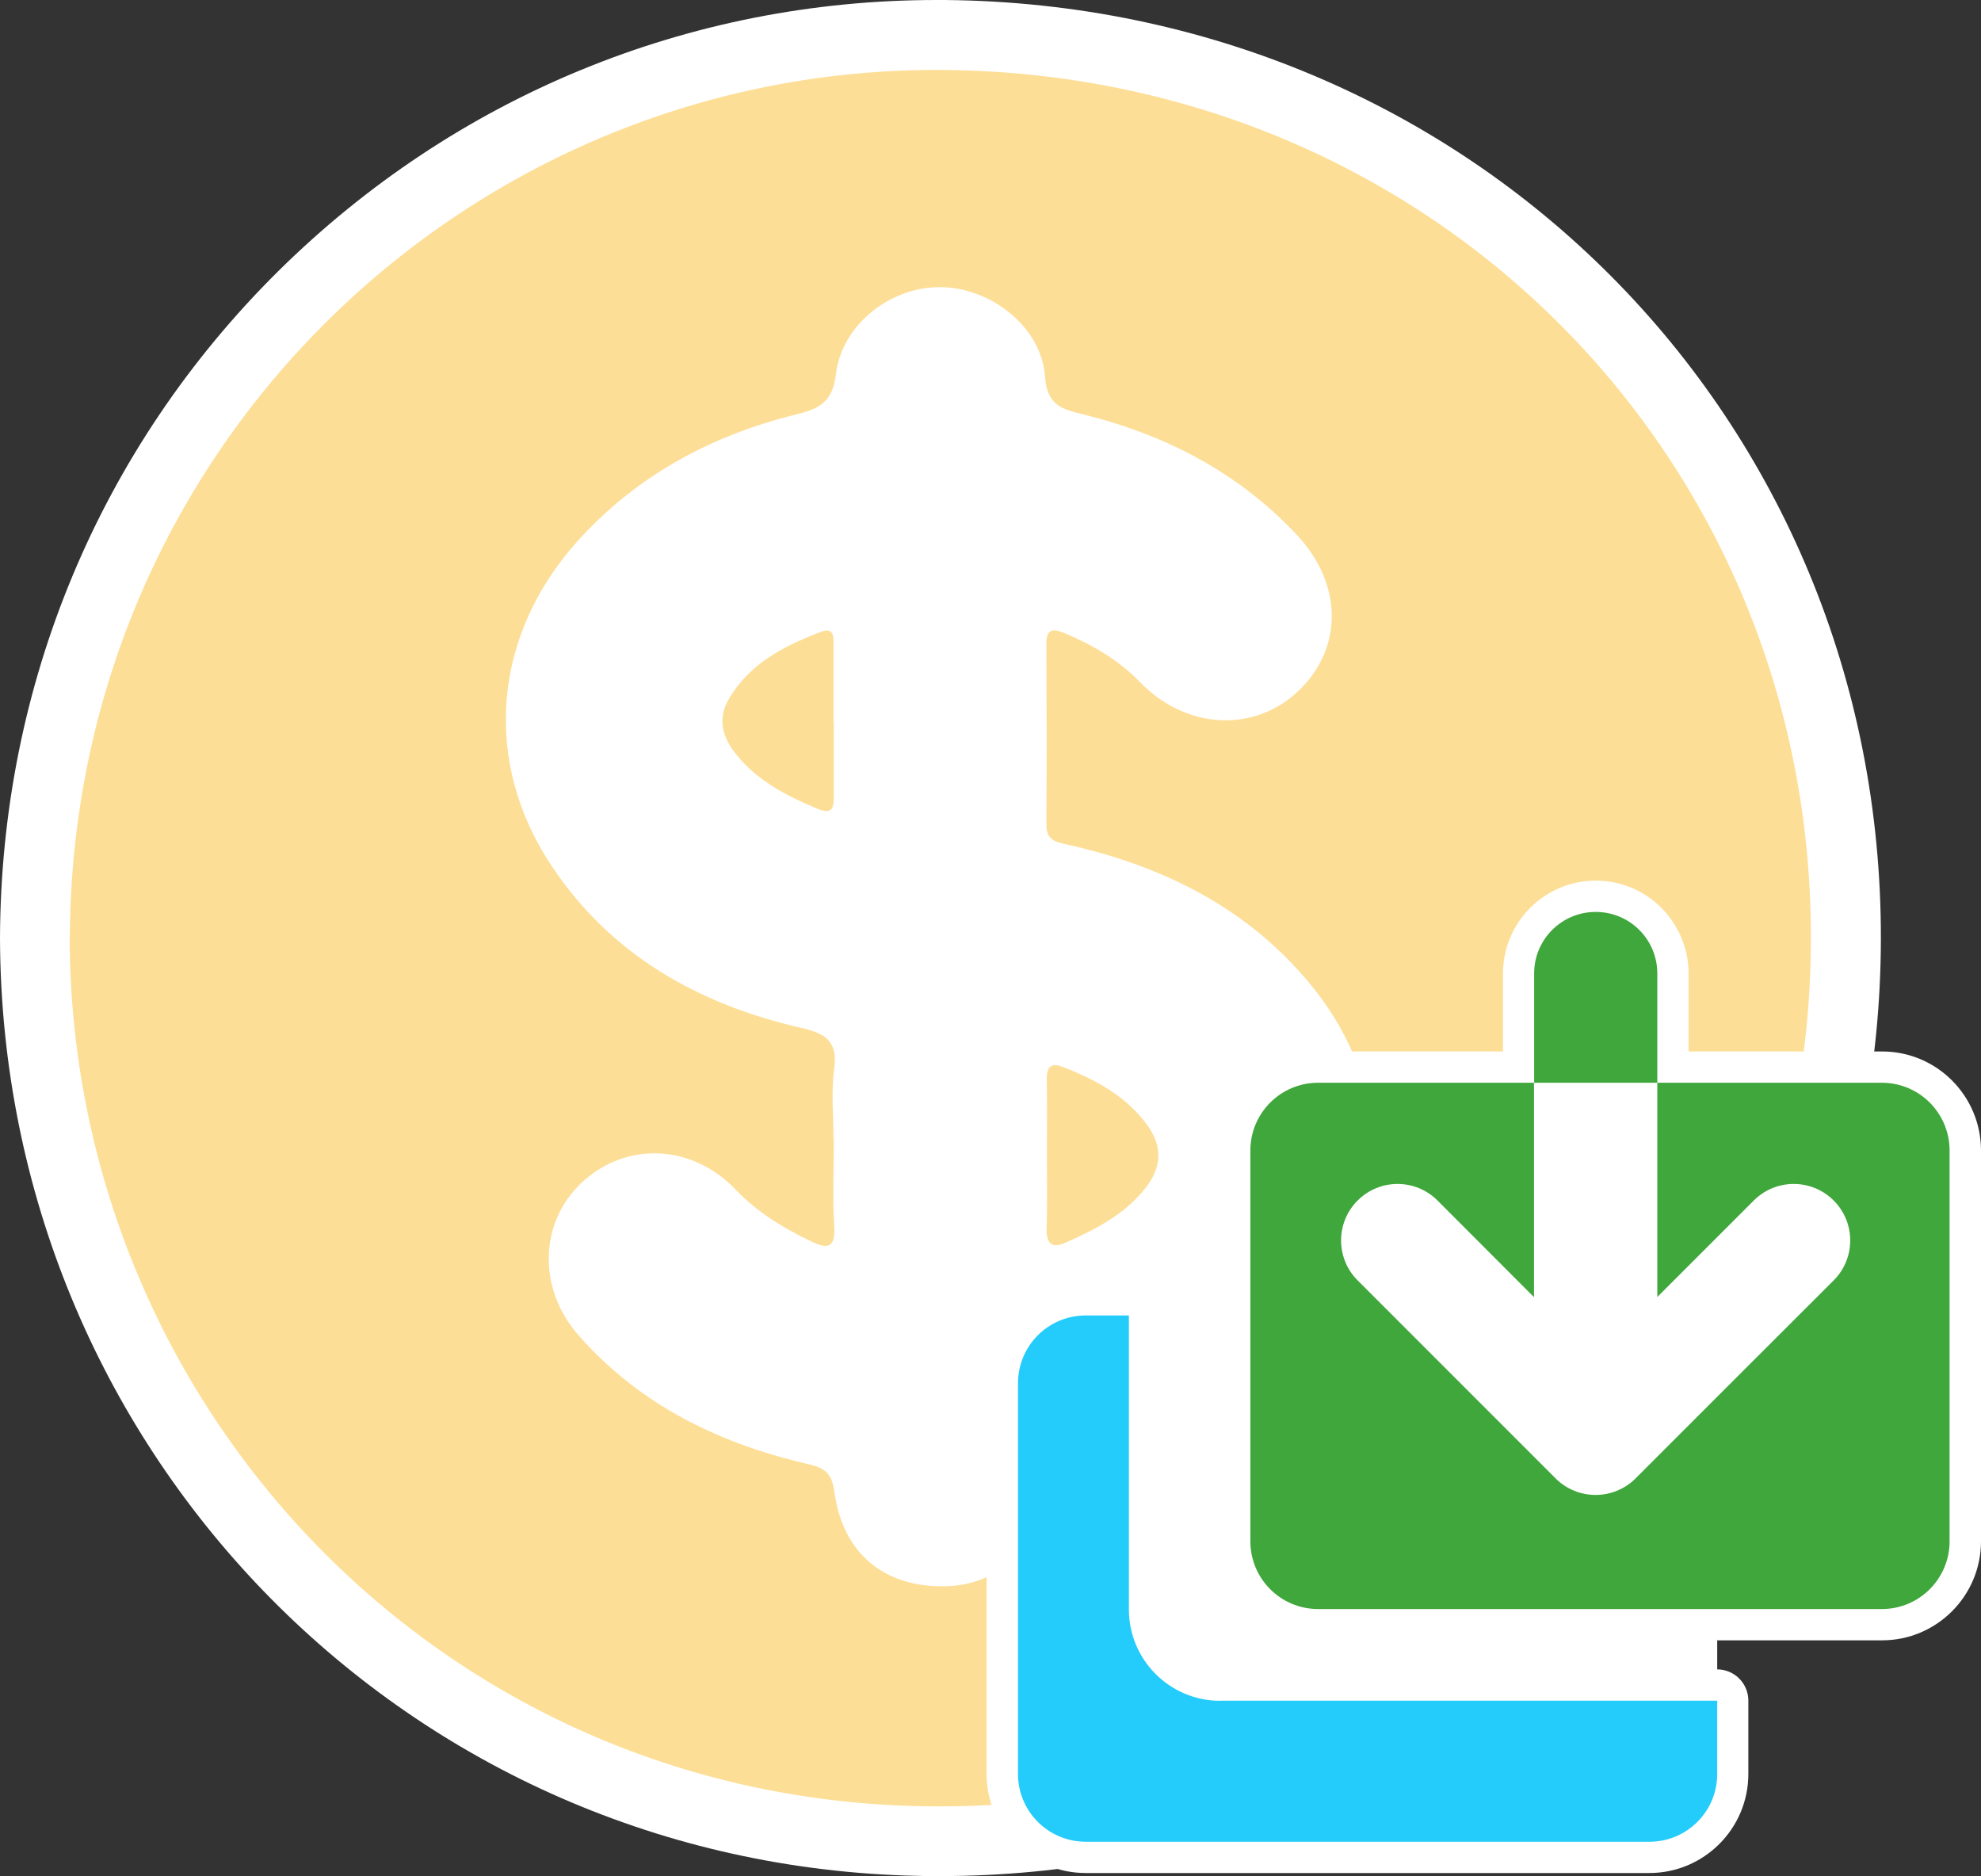 <?xml version="1.0" encoding="UTF-8"?>
<svg id="Capa_2" data-name="Capa 2" xmlns="http://www.w3.org/2000/svg" viewBox="0 0 141.86 134.32">
  <rect x="0" y="0" width="141.86" height="134.32" fill="#333333" stroke="none"/>
  <defs>
    <style>
      .cls-1 {
        fill: #fff;
      }

      .cls-2 {
        fill: #fdde96;
      }

      .cls-3 {
        fill: #23ccfb;
      }

      .cls-4 {
        fill: #3fa73c;
      }
    </style>
  </defs>
  <g id="_06" data-name="06">
    <g>
      <g id="mfnMvA.tif">
        <g>
          <path class="cls-1" d="m67.28,131.82c-.79,0-1.57-.01-2.36-.04-34.87-1.19-62.29-29.55-62.42-64.55C2.6,31.53,31.56,2.5,67.06,2.5h.54c36.32.31,64.69,28.77,64.59,64.8-.1,36.18-28.61,64.53-64.91,64.53Z"/>
          <path class="cls-1" d="m67.06,5c.17,0,.34,0,.52,0,35.02.29,62.2,27.76,62.11,62.29-.1,34.94-27.8,62.03-62.41,62.03-.76,0-1.51-.01-2.28-.04-34.06-1.16-59.88-29.05-60-62.06.1-35.05,28.42-62.22,62.06-62.22m0-5h0c-17.73,0-34.47,6.9-47.13,19.41C7.13,32.08.05,49.05,0,67.21c.14,36.39,28.62,65.84,64.83,67.07.81.03,1.64.04,2.45.04,18.11,0,35.04-6.88,47.66-19.36,12.68-12.54,19.7-29.47,19.75-47.66C134.79,29.88,105.34.32,67.62,0h-.56Z"/>
        </g>
      </g>
      <g id="mfnMvA.tif-2" data-name="mfnMvA.tif">
        <g>
          <path class="cls-2" d="m5,67.23c.09-35.23,28.71-62.51,62.58-62.22,35.01.29,62.2,27.76,62.1,62.28-.1,35.71-29.02,63.22-64.68,62-34.07-1.16-59.89-29.05-60.01-62.06Zm54.71,14.46s0,0,0,0c0,2.04-.1,4.09.03,6.12.1,1.64-.56,1.6-1.69,1.05-1.98-.96-3.82-2.06-5.38-3.7-3.13-3.27-7.83-3.43-10.97-.53-3.1,2.87-3.22,7.62-.27,10.97,4.41,5.02,10.13,7.78,16.51,9.24,1.35.31,1.65.85,1.82,2.03.61,4.35,3.54,6.78,7.92,6.7,3.91-.07,6.88-2.87,7.24-6.96.09-.96.29-1.5,1.34-1.7,5.67-1.13,10.73-3.53,15.05-7.4,8.1-7.25,9.67-18.4,2.5-27.07-4.51-5.46-10.53-8.43-17.33-9.96-.94-.21-1.55-.33-1.55-1.45.03-4.31.02-8.61,0-12.92,0-1.01.39-1.16,1.25-.8,2.05.85,3.92,1.94,5.48,3.55,3.28,3.38,8.17,3.63,11.34.59,3.17-3.03,3.18-7.61-.11-11.13-4.19-4.49-9.45-7.21-15.36-8.66-1.59-.39-2.55-.69-2.7-2.73-.26-3.5-3.82-6.31-7.42-6.37-3.57-.07-7.11,2.63-7.55,6.22-.24,1.98-1.11,2.46-2.84,2.89-6.07,1.5-11.41,4.36-15.65,9.06-6.09,6.76-6.87,15.8-1.84,23.31,4.25,6.35,10.47,9.85,17.79,11.54,1.69.39,2.69.88,2.42,2.91-.23,1.71-.05,3.47-.05,5.21Z"/>
          <path class="cls-2" d="m74.97,82.56c0-1.73.03-3.46-.01-5.2-.02-.87.21-1.34,1.15-.97,2.35.91,4.52,2.07,6.05,4.17,1.13,1.56,1.02,3.05-.15,4.52-1.5,1.9-3.59,2.95-5.73,3.9-.94.42-1.36.06-1.33-1.01.06-1.81.02-3.61.02-5.42Z"/>
          <path class="cls-2" d="m59.71,51.68c0,1.73,0,3.46,0,5.2,0,.85,0,1.53-1.23,1-2.25-.95-4.36-2.04-5.89-4.03-.91-1.2-1.17-2.47-.41-3.78,1.48-2.56,3.97-3.83,6.6-4.83.99-.38.91.43.91,1.02,0,1.81,0,3.61,0,5.42,0,0,.01,0,.02,0Z"/>
        </g>
      </g>
      <g>
        <rect class="cls-1" x="76.75" y="92.02" width="46.22" height="29.75"/>
        <g>
          <path class="cls-1" d="m141.86,82.37v27.98c0,3.91-3.18,7.09-7.08,7.09h-40.37c-3.91,0-7.09-3.18-7.09-7.09v-27.98c0-3.91,3.18-7.09,7.09-7.09h13.22v-5.58c0-3.67,2.98-6.65,6.64-6.65,1.78,0,3.45.69,4.7,1.95,1.25,1.26,1.95,2.93,1.95,4.7v5.58h13.86c3.91,0,7.08,3.18,7.08,7.09Z"/>
          <path class="cls-1" d="m122.97,119.53h-35.59c-2.38,0-4.31-1.93-4.31-4.3v-21.05c0-1.24-1-2.24-2.24-2.24h-3.09c-3.91,0-7.09,3.18-7.09,7.09v27.98c0,3.91,3.18,7.09,7.09,7.09h40.37c3.91,0,7.09-3.18,7.09-7.09v-5.25c0-1.24-1-2.24-2.24-2.24Z"/>
        </g>
        <g>
          <path class="cls-4" d="m134.77,77.52h-16.09v15.34l6.91-6.91c1.58-1.58,4.14-1.58,5.72,0,1.58,1.58,1.58,4.14,0,5.72l-8.35,8.34-4.7,4.7-1.14,1.14c-.76.76-1.79,1.18-2.86,1.18s-2.1-.42-2.86-1.18l-1.14-1.14-10.54-10.54-2.5-2.5c-1.58-1.58-1.58-4.14,0-5.72,1.58-1.58,4.14-1.58,5.72,0l6.91,6.92v-15.35h-15.46c-2.68,0-4.85,2.17-4.85,4.85v27.98c0,2.68,2.17,4.85,4.85,4.85h40.37c2.68,0,4.85-2.17,4.85-4.85v-27.98c0-2.68-2.17-4.85-4.85-4.85Z"/>
          <path class="cls-3" d="m87.38,121.76h35.59v5.25c0,2.68-2.17,4.85-4.85,4.85h-40.37c-2.68,0-4.85-2.17-4.85-4.85v-27.98c0-2.68,2.17-4.85,4.85-4.85h3.09v21.05c0,3.61,2.93,6.54,6.54,6.54Z"/>
          <path class="cls-4" d="m118.68,69.7v7.82h-8.82v-7.82c0-2.44,1.97-4.41,4.41-4.41,1.22,0,2.32.49,3.12,1.29s1.29,1.9,1.29,3.12Z"/>
        </g>
      </g>
    </g>
  </g>
</svg>
